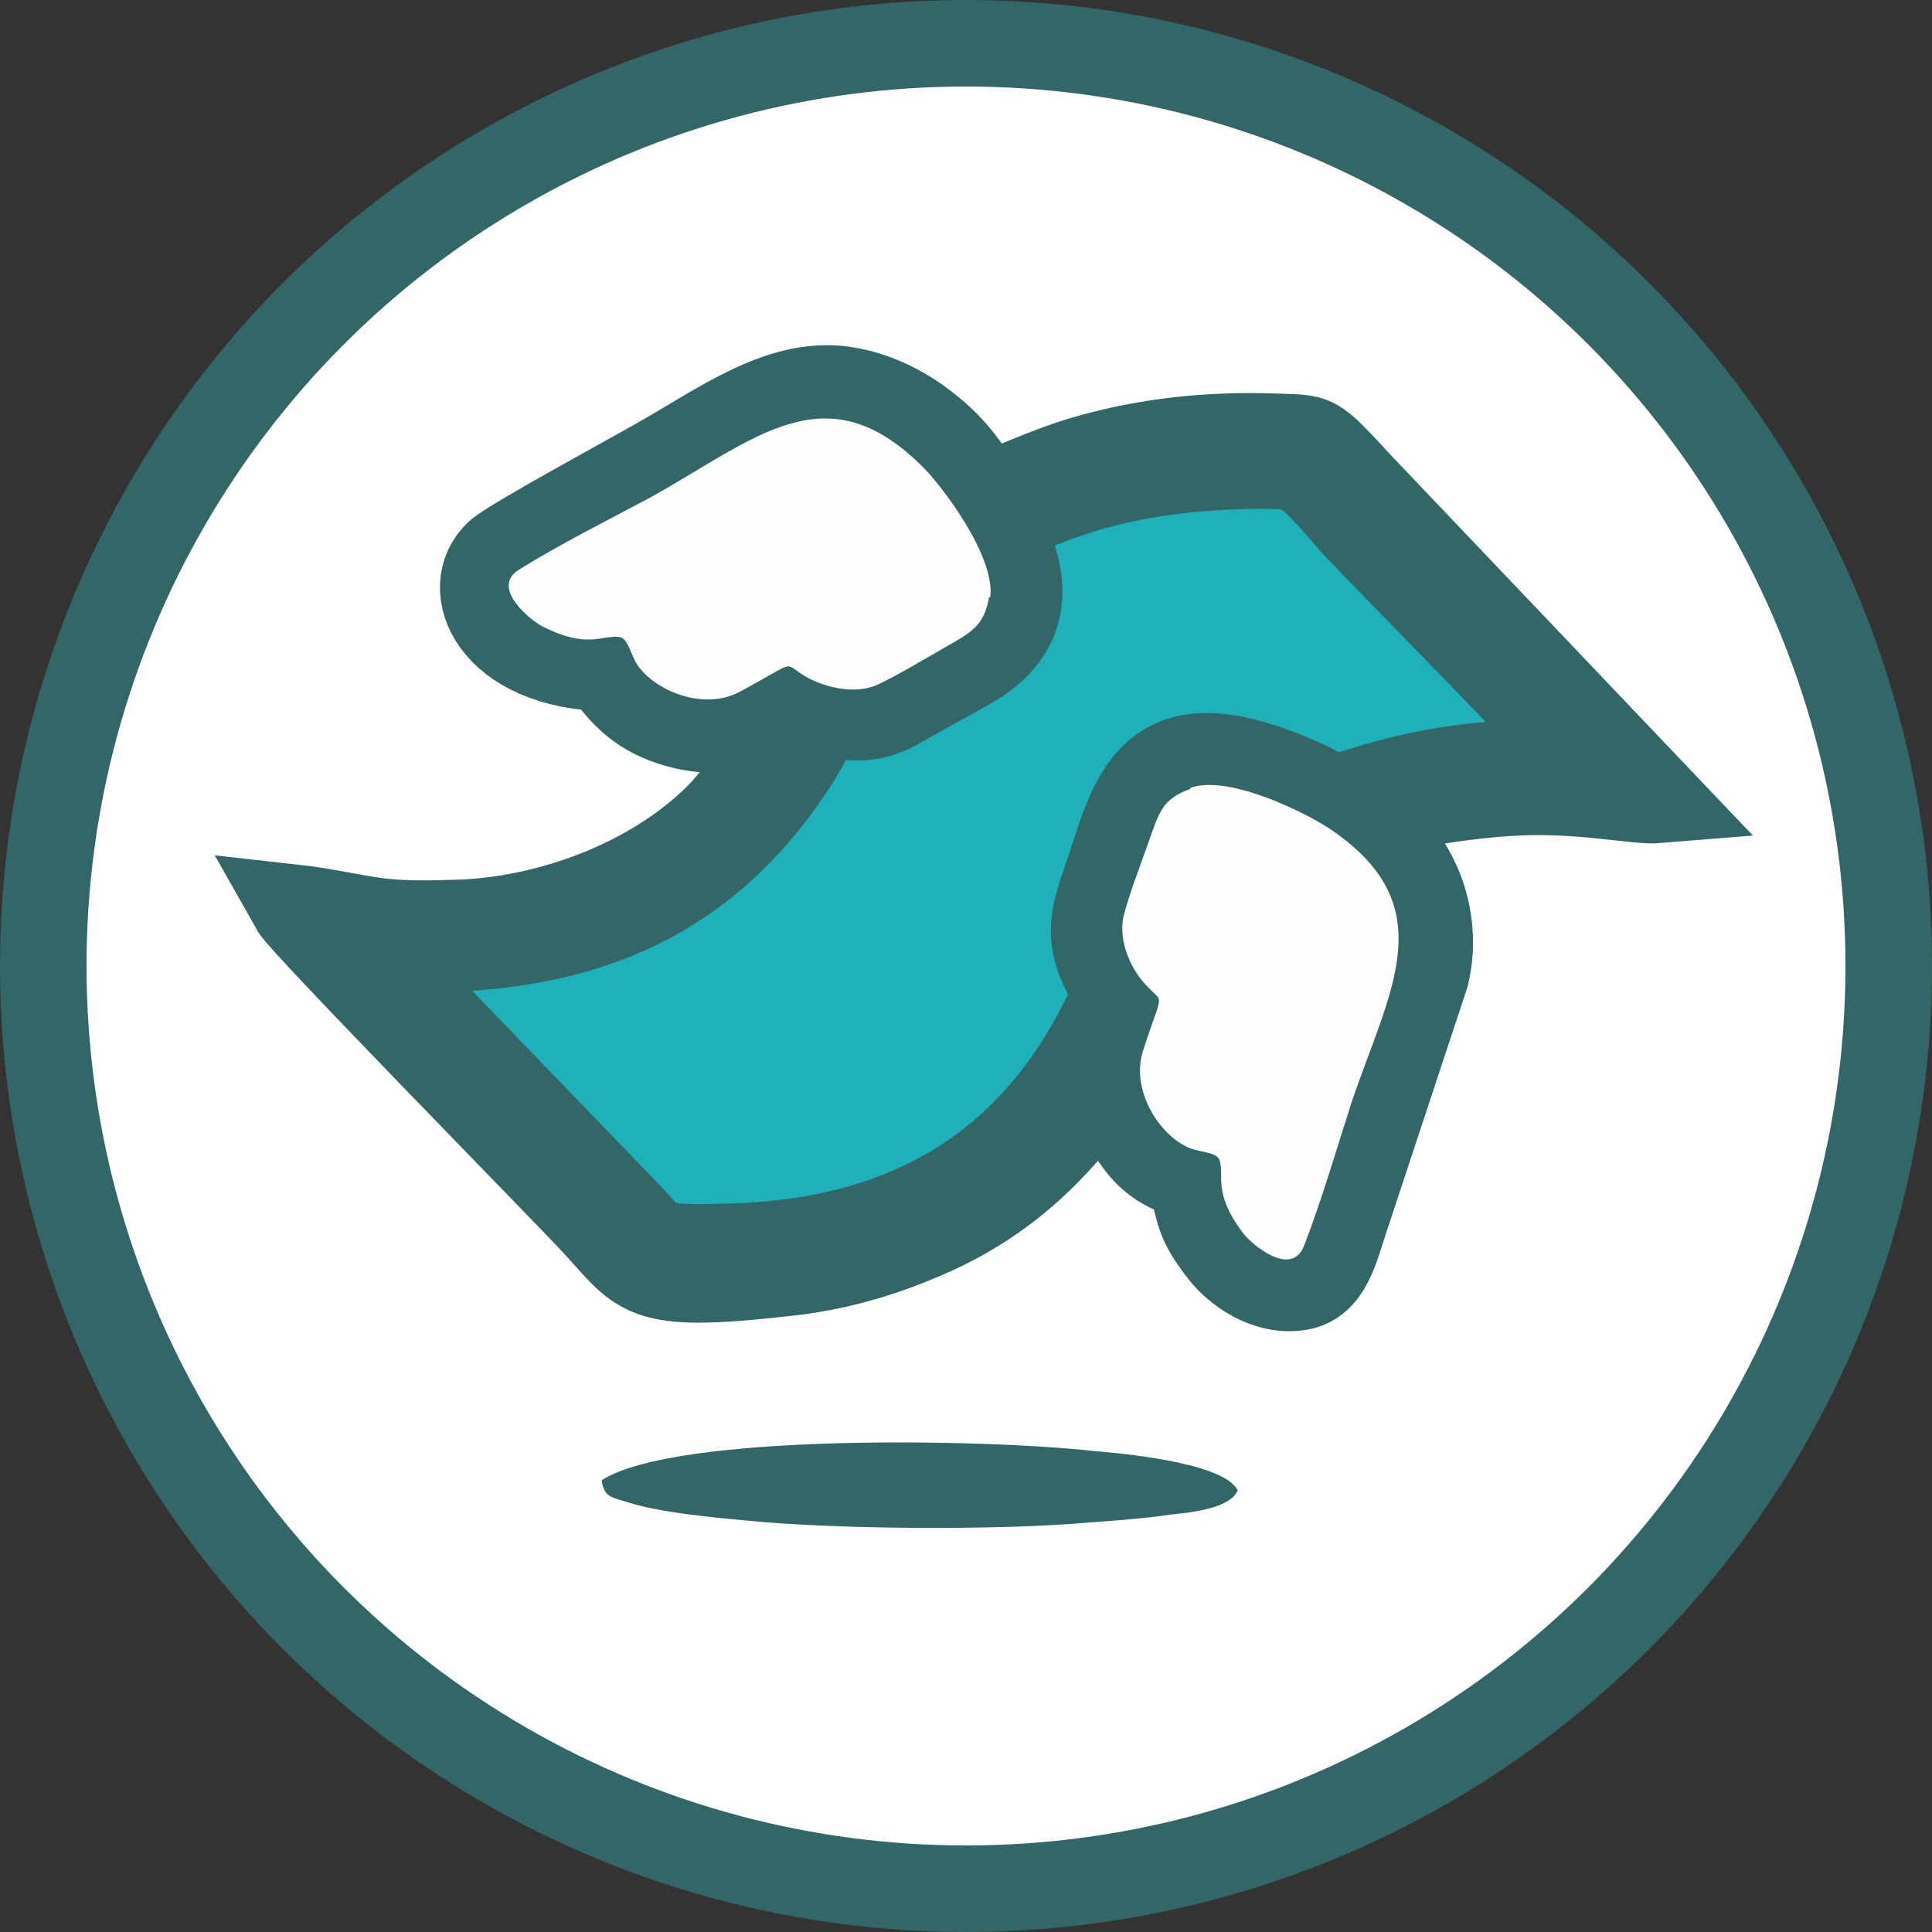 <?xml version="1.0" encoding="UTF-8"?>
<!DOCTYPE svg PUBLIC "-//W3C//DTD SVG 1.1//EN" "http://www.w3.org/Graphics/SVG/1.1/DTD/svg11.dtd">
<!-- Creator: CorelDRAW 2020 (64-Bit) -->
<svg xmlns="http://www.w3.org/2000/svg" xml:space="preserve" width="4.476mm" height="4.476mm" version="1.1" style="shape-rendering:geometricPrecision; text-rendering:geometricPrecision; image-rendering:optimizeQuality; fill-rule:evenodd; clip-rule:evenodd"
viewBox="0 0 19.2 19.2"
 xmlns:xlink="http://www.w3.org/1999/xlink"
 xmlns:xodm="http://www.corel.com/coreldraw/odm/2003">
 <rect x="0" y="0" width="19.2" height="19.2" fill="#333333" stroke="none"/>
 <defs>
  <style type="text/css">
   <![CDATA[
    .str0 {stroke:#336666;stroke-width:0.86;stroke-miterlimit:22.926}
    .fil3 {fill:none}
    .fil2 {fill:#000003}
    .fil1 {fill:#1FB0BA}
    .fil5 {fill:#336666}
    .fil4 {fill:#FEFEFE}
    .fil0 {fill:white}
   ]]>
  </style>
 </defs>
 <g id="Capa_x0020_1">
  <g id="_1482268331776">
   <circle class="fil0 str0" cx="9.6" cy="9.6" r="9.17"/>
   <g>
    <path class="fil1" d="M9.94 5.18c0.07,0.23 0.53,0.93 -0.25,1.41 -0.22,0.13 -0.43,0.24 -0.66,0.37 -0.33,0.2 -0.46,0.18 -0.88,0.13 -0.05,0.16 -0.19,0.41 -0.28,0.54 -0.96,1.44 -2.32,1.89 -4.15,1.79 0.04,0.08 0.47,0.5 0.61,0.66l1.94 2.01c0.28,0.31 0.26,0.32 1.02,0.3 1.67,-0.05 2.92,-0.74 3.67,-2.22 0.11,-0.22 0.17,-0.25 0.06,-0.46 -0.23,-0.42 -0.13,-0.64 0.01,-1.05 0.22,-0.66 0.37,-1.39 1.43,-1.07 0.17,0.05 0.33,0.11 0.48,0.18 0.17,0.08 0.29,0.2 0.47,0.13 0.76,-0.26 1.46,-0.35 2.33,-0.31 -0.06,-0.14 -2.03,-2.12 -2.27,-2.38 -0.09,-0.1 -0.44,-0.53 -0.58,-0.56 -0.22,-0.05 -0.89,-0.01 -1.14,0.02 -0.7,0.08 -1.23,0.25 -1.8,0.52z"/>
    <g>
     <path class="fil2" d="M11.83 7.84c0.38,-0.14 1.18,0.26 1.42,0.43 1.09,0.76 0.55,1.57 0.18,2.7 -0.15,0.46 -0.3,0.98 -0.47,1.42 -0.13,0.33 -0.53,-0.03 -0.61,-0.13 -0.3,-0.39 -0.18,-0.55 -0.23,-0.72 -0.03,-0.1 -0.21,-0.07 -0.34,-0.14 -0.29,-0.15 -0.54,-0.58 -0.42,-0.95 0.2,-0.63 0.21,-0.46 0.03,-0.65 -0.12,-0.13 -0.29,-0.43 -0.22,-0.7 0.06,-0.23 0.16,-0.48 0.24,-0.71 0.1,-0.31 0.14,-0.44 0.42,-0.54zm-5.63 -1.51c0,0 0,0 0,0l0 0zm3.74 -1.14c0.57,-0.27 1.09,-0.44 1.8,-0.52 0.24,-0.03 0.92,-0.07 1.14,-0.02 0.14,0.03 0.49,0.46 0.58,0.56 0.24,0.26 2.2,2.24 2.27,2.38 -0.86,-0.04 -1.57,0.05 -2.33,0.31 -0.18,0.06 -0.29,-0.06 -0.47,-0.13 -0.15,-0.07 -0.31,-0.13 -0.48,-0.18 -1.06,-0.31 -1.21,0.41 -1.43,1.07 -0.14,0.41 -0.24,0.63 -0.01,1.05 0.11,0.21 0.05,0.24 -0.06,0.46 -0.75,1.48 -2,2.17 -3.67,2.22 -0.76,0.02 -0.74,0.01 -1.02,-0.3l-1.94 -2.01c-0.14,-0.16 -0.57,-0.57 -0.61,-0.66 1.84,0.1 3.19,-0.35 4.15,-1.79 0.09,-0.13 0.23,-0.38 0.28,-0.54 0.42,0.06 0.55,0.07 0.88,-0.13 0.23,-0.13 0.44,-0.24 0.66,-0.37 0.78,-0.48 0.32,-1.18 0.25,-1.41zm-3.92 1.47c0.19,0.28 0.4,0.47 0.8,0.56 0.64,0.13 0.72,-0.21 1.05,-0.25 0.01,0.26 -0.57,0.97 -0.69,1.1 -0.61,0.64 -1.61,1.05 -2.56,1.1 -0.29,0.01 -0.62,0.02 -0.9,-0.02 -0.27,-0.04 -0.53,-0.1 -0.8,-0.13 0.09,0.16 2.61,2.73 2.94,3.08 0.53,0.56 0.45,0.72 1.95,0.55 0.48,-0.05 0.93,-0.18 1.35,-0.36 0.6,-0.25 1.08,-0.62 1.48,-1.1 0.06,-0.07 0.32,-0.45 0.38,-0.49 0.09,0.18 0.02,0.29 0.28,0.64 0.25,0.35 0.49,0.27 0.55,0.45 0.08,0.25 0.04,0.33 0.31,0.67 0.12,0.15 0.42,0.39 0.76,0.33 0.28,-0.05 0.35,-0.38 0.44,-0.65l0.81 -2.45c0.08,-0.32 0.03,-0.66 -0.09,-0.92 -0.14,-0.3 -0.28,-0.4 -0.47,-0.62 0.19,-0.16 1.16,-0.26 1.36,-0.27 0.71,-0.05 1.28,0.09 1.52,0.07l-2.96 -3.11c-0.5,-0.54 -0.43,-0.48 -0.88,-0.5 -0.62,-0.02 -1.23,0.04 -1.83,0.21 -0.4,0.11 -0.93,0.36 -1,0.38 -0.18,-0.18 -0.25,-0.4 -0.59,-0.67 -0.21,-0.17 -0.5,-0.34 -0.86,-0.39 -0.63,-0.08 -1.21,0.36 -1.83,0.71 -0.26,0.15 -1.46,0.8 -1.59,0.92 -0.37,0.34 -0.06,1.12 1.1,1.14z"/>
     <path id="1" class="fil3 str0" d="M11.83 7.84c0.38,-0.14 1.18,0.26 1.42,0.43 1.09,0.76 0.55,1.57 0.18,2.7 -0.15,0.46 -0.3,0.98 -0.47,1.42 -0.13,0.33 -0.53,-0.03 -0.61,-0.13 -0.3,-0.39 -0.18,-0.55 -0.23,-0.72 -0.03,-0.1 -0.21,-0.07 -0.34,-0.14 -0.29,-0.15 -0.54,-0.58 -0.42,-0.95 0.2,-0.63 0.21,-0.46 0.03,-0.65 -0.12,-0.13 -0.29,-0.43 -0.22,-0.7 0.06,-0.23 0.16,-0.48 0.24,-0.71 0.1,-0.31 0.14,-0.44 0.42,-0.54zm-5.63 -1.51c0,0 0,0 0,0m3.74 -1.14c0.57,-0.27 1.09,-0.44 1.8,-0.52 0.24,-0.03 0.92,-0.07 1.14,-0.02 0.14,0.03 0.49,0.46 0.58,0.56 0.24,0.26 2.2,2.24 2.27,2.38 -0.86,-0.04 -1.57,0.05 -2.33,0.31 -0.18,0.06 -0.29,-0.06 -0.47,-0.13 -0.15,-0.07 -0.31,-0.13 -0.48,-0.18 -1.06,-0.31 -1.21,0.41 -1.43,1.07 -0.14,0.41 -0.24,0.63 -0.01,1.05 0.11,0.21 0.05,0.24 -0.06,0.46 -0.75,1.48 -2,2.17 -3.67,2.22 -0.76,0.02 -0.74,0.01 -1.02,-0.3l-1.94 -2.01c-0.14,-0.16 -0.57,-0.57 -0.61,-0.66 1.84,0.1 3.19,-0.35 4.15,-1.79 0.09,-0.13 0.23,-0.38 0.28,-0.54 0.42,0.06 0.55,0.07 0.88,-0.13 0.23,-0.13 0.44,-0.24 0.66,-0.37 0.78,-0.48 0.32,-1.18 0.25,-1.41zm-3.92 1.47c0.19,0.28 0.4,0.47 0.8,0.56 0.64,0.13 0.72,-0.21 1.05,-0.25 0.01,0.26 -0.57,0.97 -0.69,1.1 -0.61,0.64 -1.61,1.05 -2.56,1.1 -0.29,0.01 -0.62,0.02 -0.9,-0.02 -0.27,-0.04 -0.53,-0.1 -0.8,-0.13 0.09,0.16 2.61,2.73 2.94,3.08 0.53,0.56 0.45,0.72 1.95,0.55 0.48,-0.05 0.93,-0.18 1.35,-0.36 0.6,-0.25 1.08,-0.62 1.48,-1.1 0.06,-0.07 0.32,-0.45 0.38,-0.49 0.09,0.18 0.02,0.29 0.28,0.64 0.25,0.35 0.49,0.27 0.55,0.45 0.08,0.25 0.04,0.33 0.31,0.67 0.12,0.15 0.42,0.39 0.76,0.33 0.28,-0.05 0.35,-0.38 0.44,-0.65l0.81 -2.45c0.08,-0.32 0.03,-0.66 -0.09,-0.92 -0.14,-0.3 -0.28,-0.4 -0.47,-0.62 0.19,-0.16 1.16,-0.26 1.36,-0.27 0.71,-0.05 1.28,0.09 1.52,0.07l-2.96 -3.11c-0.5,-0.54 -0.43,-0.48 -0.88,-0.5 -0.62,-0.02 -1.23,0.04 -1.83,0.21 -0.4,0.11 -0.93,0.36 -1,0.38 -0.18,-0.18 -0.25,-0.4 -0.59,-0.67 -0.21,-0.17 -0.5,-0.34 -0.86,-0.39 -0.63,-0.08 -1.21,0.36 -1.83,0.71 -0.26,0.15 -1.46,0.8 -1.59,0.92 -0.37,0.34 -0.06,1.12 1.1,1.14z"/>
    </g>
    <path class="fil4" d="M11.83 7.84c-0.28,0.1 -0.31,0.23 -0.42,0.54 -0.08,0.23 -0.18,0.48 -0.24,0.71 -0.07,0.27 0.09,0.57 0.22,0.7 0.18,0.2 0.17,0.03 -0.03,0.65 -0.12,0.37 0.13,0.8 0.42,0.95 0.13,0.07 0.31,0.05 0.34,0.14 0.05,0.16 -0.07,0.32 0.23,0.72 0.07,0.1 0.48,0.46 0.61,0.13 0.17,-0.44 0.32,-0.95 0.47,-1.42 0.38,-1.12 0.91,-1.94 -0.18,-2.7 -0.24,-0.17 -1.04,-0.57 -1.42,-0.43z"/>
    <path class="fil5" d="M5.98 14.71c0.02,0.17 0.1,0.17 0.26,0.22 0.31,0.1 0.84,0.15 1.17,0.18 0.88,0.09 2.53,0.1 3.42,0.02 0.28,-0.02 0.54,-0.04 0.82,-0.08 0.19,-0.02 0.58,-0.06 0.65,-0.24 -0.14,-0.28 -1.19,-0.37 -1.43,-0.39 -1.07,-0.12 -4.16,-0.18 -4.89,0.29z"/>
    <path class="fil4" d="M6.19 6.32c0,0 0,0 0,0z"/>
    <path class="fil4" d="M9.83 5.93c-0.05,0.29 -0.17,0.35 -0.45,0.51 -0.21,0.12 -0.44,0.26 -0.65,0.36 -0.25,0.12 -0.58,0.01 -0.73,-0.08 -0.23,-0.14 -0.06,-0.16 -0.64,0.15 -0.34,0.19 -0.81,0.02 -1.01,-0.24 -0.09,-0.12 -0.1,-0.29 -0.2,-0.3 -0.17,-0.02 -0.31,0.12 -0.75,-0.1 -0.11,-0.05 -0.54,-0.39 -0.24,-0.57 0.4,-0.25 0.88,-0.49 1.31,-0.72 1.04,-0.58 1.73,-1.25 2.68,-0.32 0.21,0.2 0.75,0.92 0.69,1.32z"/>
   </g>
  </g>
 </g>
</svg>
